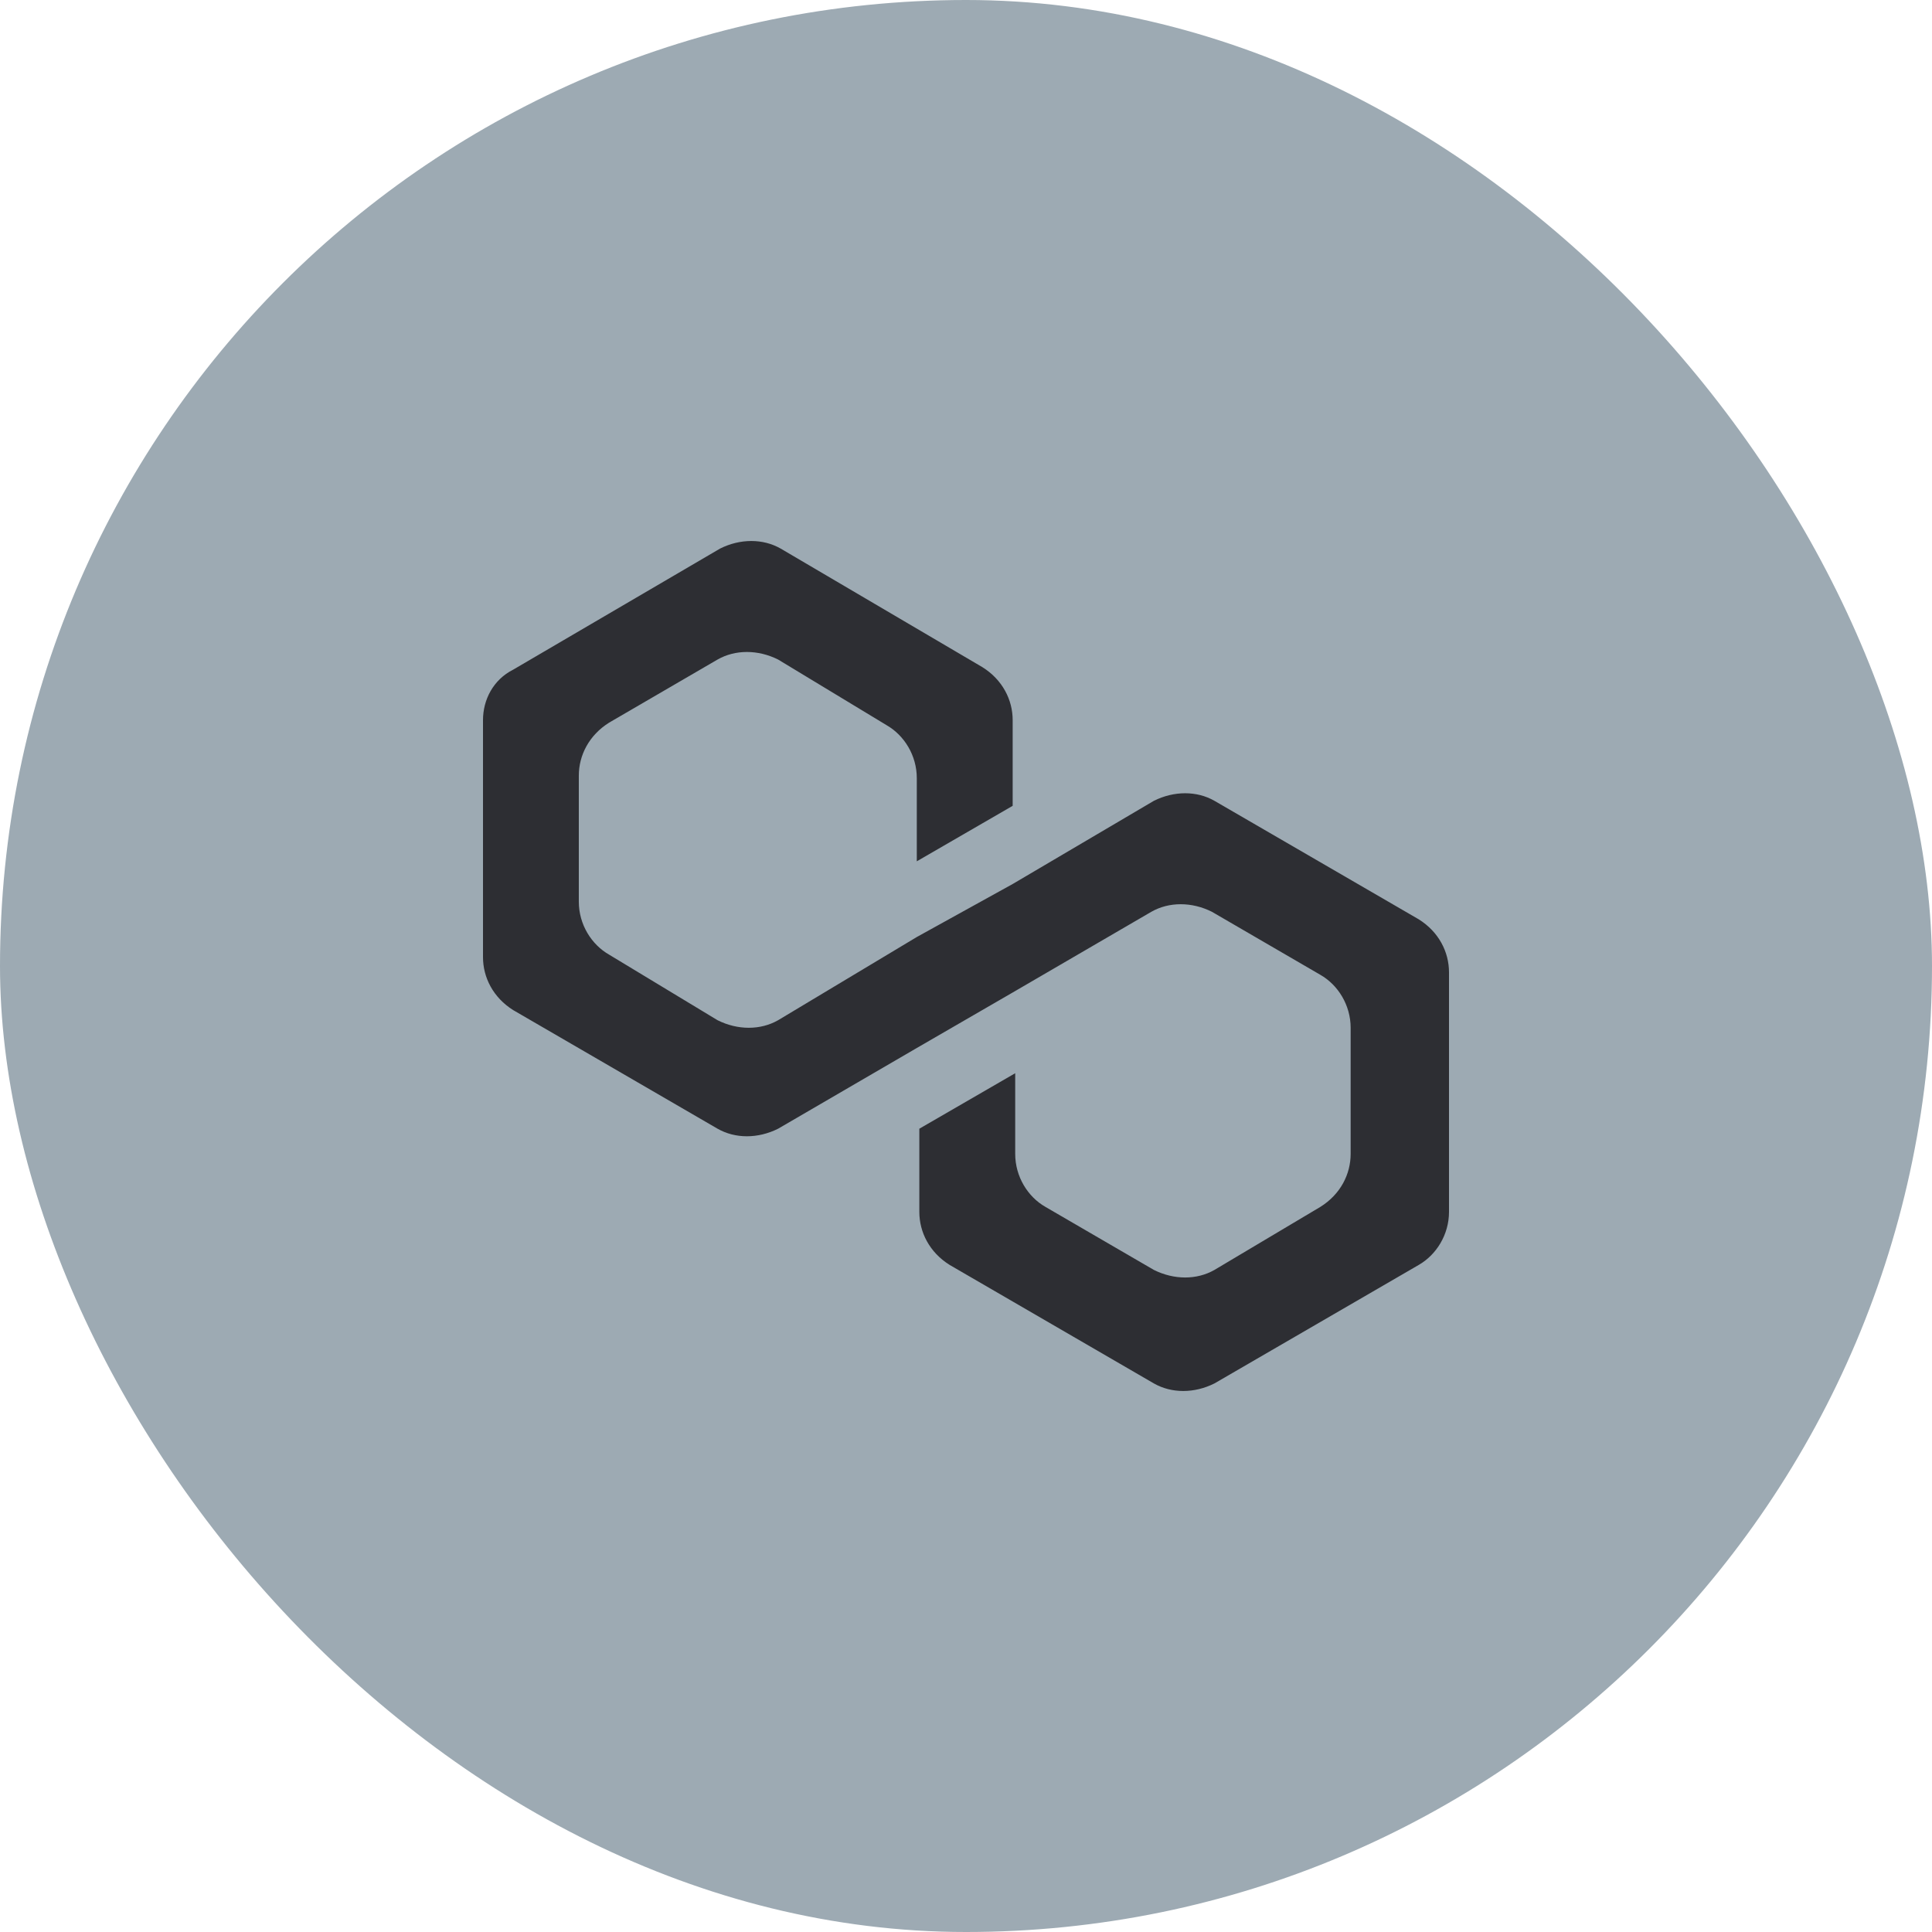 <svg width="32" height="32" viewBox="0 0 32 32" fill="none" xmlns="http://www.w3.org/2000/svg">
<rect width="32" height="32" rx="16" fill="#9DAAB3"/>
<path d="M20.115 13.264C19.823 13.097 19.447 13.097 19.112 13.264L16.773 14.642L15.185 15.52L12.888 16.898C12.595 17.065 12.219 17.065 11.885 16.898L10.089 15.812C9.796 15.645 9.587 15.311 9.587 14.935V12.846C9.587 12.512 9.755 12.178 10.089 11.969L11.885 10.924C12.178 10.757 12.553 10.757 12.888 10.924L14.684 12.011C14.976 12.178 15.185 12.512 15.185 12.888V14.266L16.773 13.347V11.927C16.773 11.593 16.606 11.259 16.271 11.05L12.93 9.086C12.637 8.919 12.261 8.919 11.927 9.086L8.501 11.091C8.167 11.259 8 11.593 8 11.927V15.854C8 16.188 8.167 16.522 8.501 16.731L11.885 18.695C12.178 18.862 12.553 18.862 12.888 18.695L15.185 17.358L16.773 16.439L19.07 15.102C19.363 14.935 19.739 14.935 20.073 15.102L21.869 16.146C22.162 16.313 22.371 16.648 22.371 17.024V19.112C22.371 19.447 22.204 19.781 21.869 19.99L20.115 21.034C19.823 21.201 19.447 21.201 19.112 21.034L17.316 19.99C17.023 19.823 16.815 19.488 16.815 19.112V17.776L15.227 18.695V20.073C15.227 20.407 15.394 20.742 15.729 20.951L19.112 22.914C19.405 23.081 19.781 23.081 20.115 22.914L23.499 20.951C23.791 20.783 24 20.449 24 20.073V16.105C24 15.77 23.833 15.436 23.499 15.227L20.115 13.264Z" fill="#2D2E33"/>
</svg>
